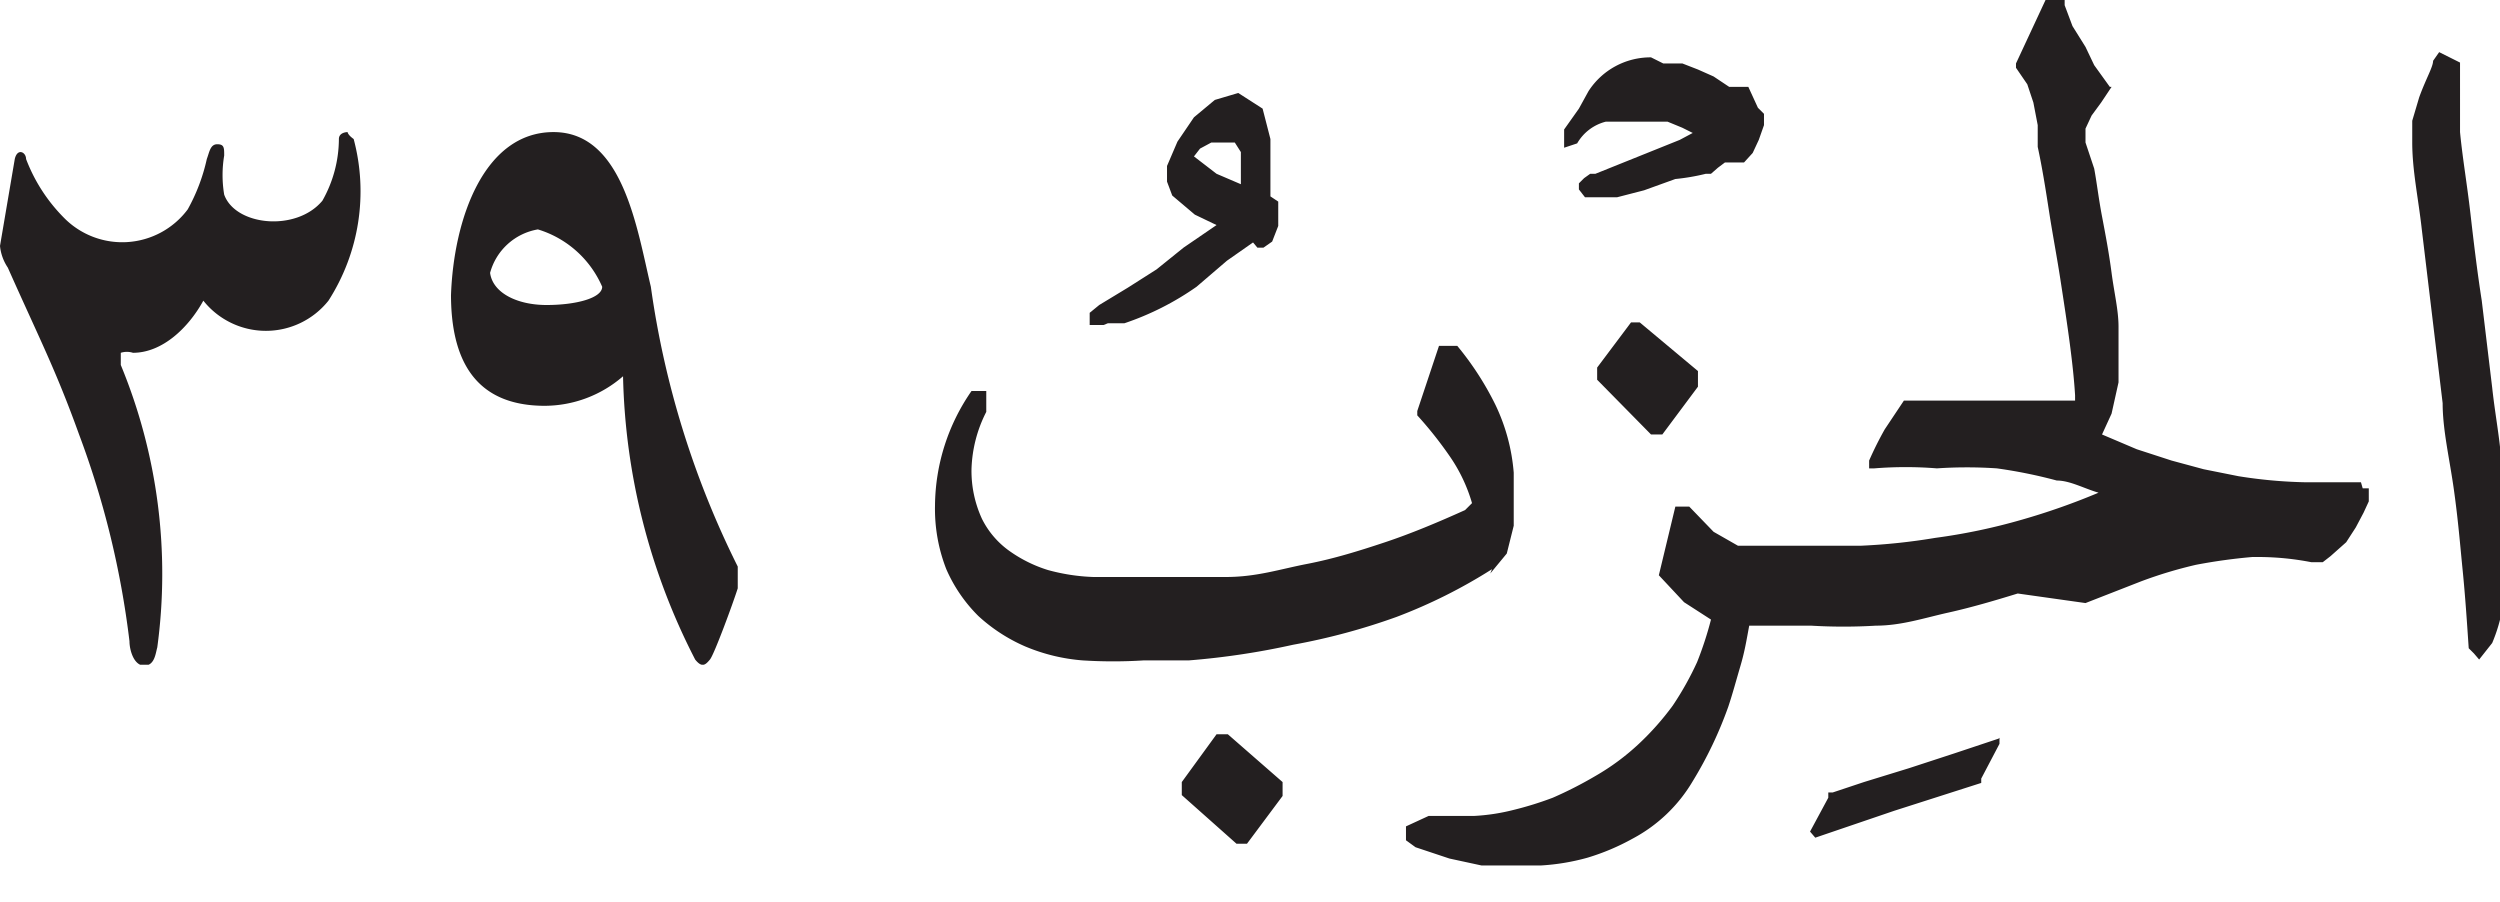 <svg xmlns="http://www.w3.org/2000/svg" xmlns:xlink="http://www.w3.org/1999/xlink" width="28.77" height="10.38" viewBox="0 0 28.77 10.38"><defs><style>.cls-1{fill:none;}.cls-2{clip-path:url(#clip-path);}.cls-3,.cls-4{fill:#231f20;}.cls-3{fill-rule:evenodd;}</style><clipPath id="clip-path" transform="translate(0)"><rect class="cls-1" y="1.51" width="8.49" height="6.14"/></clipPath></defs><g id="Layer_2" data-name="Layer 2"><g id="Layer_1-2" data-name="Layer 1"><g id="g224"><g class="cls-2"><g id="g222"><g id="g220"><path id="path218" class="cls-3" d="M5.19,3.39c0,.73.26,1.28,1.08,1.28a1.38,1.38,0,0,0,.9-.34A7.45,7.45,0,0,0,8,7.59c.08.1.12.06.17,0s.27-.66.32-.82a.25.25,0,0,0,0-.25,10.44,10.44,0,0,1-1-3.22c-.16-.67-.32-1.78-1.12-1.78s-1.15,1-1.18,1.88m1.74-.1c0,.13-.3.21-.64.21s-.62-.14-.65-.37a.69.69,0,0,1,.55-.5,1.18,1.18,0,0,1,.74.66M3.9,1.6a1.45,1.45,0,0,1-.19.71c-.3.36-1,.29-1.13-.07a1.36,1.36,0,0,1,0-.45c0-.09,0-.13-.08-.13s-.09.09-.12.17a2.13,2.13,0,0,1-.22.58A.94.94,0,0,1,.73,2.5,1.93,1.93,0,0,1,.3,1.83c0-.08-.1-.13-.13,0L0,2.83a.54.54,0,0,0,.09.25C.45,3.89.64,4.25.91,5a10.24,10.24,0,0,1,.58,2.38c0,.1.05.28.17.28s.13-.14.15-.21a6.29,6.29,0,0,0-.42-3.25c0-.07,0-.12,0-.14a.23.23,0,0,1,.14,0c.34,0,.64-.29.81-.6a.92.92,0,0,0,1.44,0A2.33,2.33,0,0,0,4.07,1.6C4,1.55,4,1.52,4,1.52s-.1,0-.1.08" transform="translate(0)"/></g></g></g></g><g id="g86"><g id="g100"><g id="g98"><g id="g96"><path id="path94" class="cls-4" d="M18.87,3.71l-.1,0h0l0,0-.39.52,0,0v.14L19,5h.13l.41-.55V4.27ZM14.76,9l-.63-.55H14L13.6,9v.15l.63.56h.12l.41-.55V9ZM18,1.7l.15-.05h0a.53.53,0,0,1,.33-.25l.23,0H19l.19,0,.17.07.12.06h0l-.15.08L18.36,2l-.06,0h0l-.07.05h0l-.06.06h0l0,.07v0l.07.09,0,0h.16l.21,0,.31-.08.36-.13A2.43,2.43,0,0,0,19.63,2h0l.06,0h0l.08-.07.08-.06,0,0H20l.07,0h0l.1-.11h0l.07-.15.06-.17h0l0-.13v0l-.07-.07h0L20.12,1h0L20,1,19.9,1,19.72.88,19.54.8,19.36.73h0l-.22,0h0L19,.66a.85.85,0,0,0-.72.39h0l-.11.2h0L18,1.49h0v.2ZM14,2l.28.12h0V1.89l0-.14-.07-.11-.12,0-.15,0-.13.07-.07.09Zm-1.3,1.74-.16,0,0-.06,0-.08h0l.11-.09h0l.33-.2.33-.21.31-.25L14,2.59l-.25-.12-.26-.22h0l-.06-.16h0l0-.18h0l.12-.28.19-.28.24-.2.27-.08h0l.28.18.09.35h0V2l0,.26v0l.09.06h0l0,.08h0l0,.2h0l-.07.18h0l-.1.07,0,0-.07,0h0l-.05-.06,0,0L14.12,3l-.35.3a3.24,3.24,0,0,1-.83.42h0l-.19,0ZM23,8.5h0l-.51.17-.52.17L21.45,9l-.36.12h0l-.05,0h0l0,.06-.21.39v0l.06.07,0,0h0l.91-.31,1-.32h0l0,0h0l0-.05h0l.21-.4h0V8.49Zm5.79-2.62c0-.16,0-.3,0-.42,0-.31-.07-.63-.11-1l-.12-1c-.05-.32-.09-.65-.13-1s-.09-.63-.12-.94h0l0-.37V.88h0v0l0-.16L28.07.6h0L28,.7h0c0,.07-.08.2-.16.42l-.08.27,0,.25v0h0c0,.32.07.64.11,1l.12,1,.12,1c0,.31.08.64.13,1s.07.62.1.92.05.6.07.9v0l.06.06.06.07.15-.19h0a1.83,1.83,0,0,0,.12-.41c0-.16,0-.32.05-.49v-.5Zm-1.62-.33h0l-.64,0a5.5,5.5,0,0,1-.77-.07l-.4-.08-.37-.1-.4-.13L24.19,5l.11-.24.08-.36V4.07l0-.31h0c0-.19-.05-.39-.08-.62s-.07-.44-.11-.65-.06-.39-.09-.55L24,1.64V1.48l.07-.15.11-.15h0L24.3,1,24.35,1l-.07,0L24.1.75,24,.54,23.85.3,23.76.06l0-.06h-.22l-.34.73,0,.05.13.19.07.21.05.26,0,.25c.05.23.09.48.13.74s.09.52.13.78.08.52.11.75.05.42.06.59l0,.06-.15,0-.34,0-.38,0-.38,0-.35,0-.25,0h0l-.12,0h0v0l-.22.33a4,4,0,0,0-.18.36l0,0,0,.09,0,0h.06a4.51,4.51,0,0,1,.72,0,5.12,5.12,0,0,1,.69,0,5.63,5.63,0,0,1,.69.14c.15,0,.31.09.48.14a7.8,7.8,0,0,1-.88.31,6.83,6.83,0,0,1-1,.21,7,7,0,0,1-.85.09h-.94l-.17,0-.16,0-.15,0-.28-.16-.28-.29,0,0-.11,0h-.05l-.19.79,0,0,0,0,.29.31.31.2a4,4,0,0,1-.16.49,3.53,3.53,0,0,1-.28.5,3.16,3.16,0,0,1-.39.44,2.7,2.7,0,0,1-.5.37,4.57,4.57,0,0,1-.49.25,3.88,3.88,0,0,1-.45.14,2.32,2.32,0,0,1-.46.07h-.52l-.26.12v.16l.11.08h0l.39.13.37.08.34,0h.34a2.54,2.54,0,0,0,.54-.09,2.62,2.62,0,0,0,.52-.22,1.76,1.76,0,0,0,.69-.66,4.57,4.57,0,0,0,.41-.86h0c.05-.15.09-.3.14-.47s.07-.3.1-.46l.25,0h.46a6.28,6.28,0,0,0,.75,0c.29,0,.56-.09.83-.15s.54-.14.8-.22L24,6.94l.64-.25a5,5,0,0,1,.63-.19,6.37,6.37,0,0,1,.65-.09H26a3.21,3.21,0,0,1,.6.06h.13l.09-.07h0L27,6.24l.11-.17.09-.17h0l.06-.13h0V5.62l-.07,0Zm-10,1a6,6,0,0,1-1.1.55,7.42,7.42,0,0,1-1.19.32,8.71,8.71,0,0,1-1.2.18l-.52,0a5.58,5.58,0,0,1-.7,0,2.13,2.13,0,0,1-.66-.16,1.93,1.93,0,0,1-.54-.35,1.73,1.73,0,0,1-.37-.54,1.9,1.9,0,0,1-.13-.73,2.34,2.34,0,0,1,.42-1.32l0,0h0l.17,0,0,.08,0,.16,0,0a1.54,1.54,0,0,0-.17.66v0a1.32,1.32,0,0,0,.12.57,1,1,0,0,0,.33.38,1.56,1.56,0,0,0,.43.21,2.25,2.25,0,0,0,.52.08h.53c.33,0,.65,0,1,0s.62-.09.93-.15.6-.15.9-.25.61-.23.92-.37l.08-.08h0a1.85,1.85,0,0,0-.25-.53,4.45,4.45,0,0,0-.38-.48l0,0,0-.05.25-.75h.21l0,0a3.44,3.44,0,0,1,.44.68,2.21,2.21,0,0,1,.21.78h0v.27l0,.34-.08.32-.19.23Z" transform="translate(0)"/></g></g></g></g></g></g></svg>